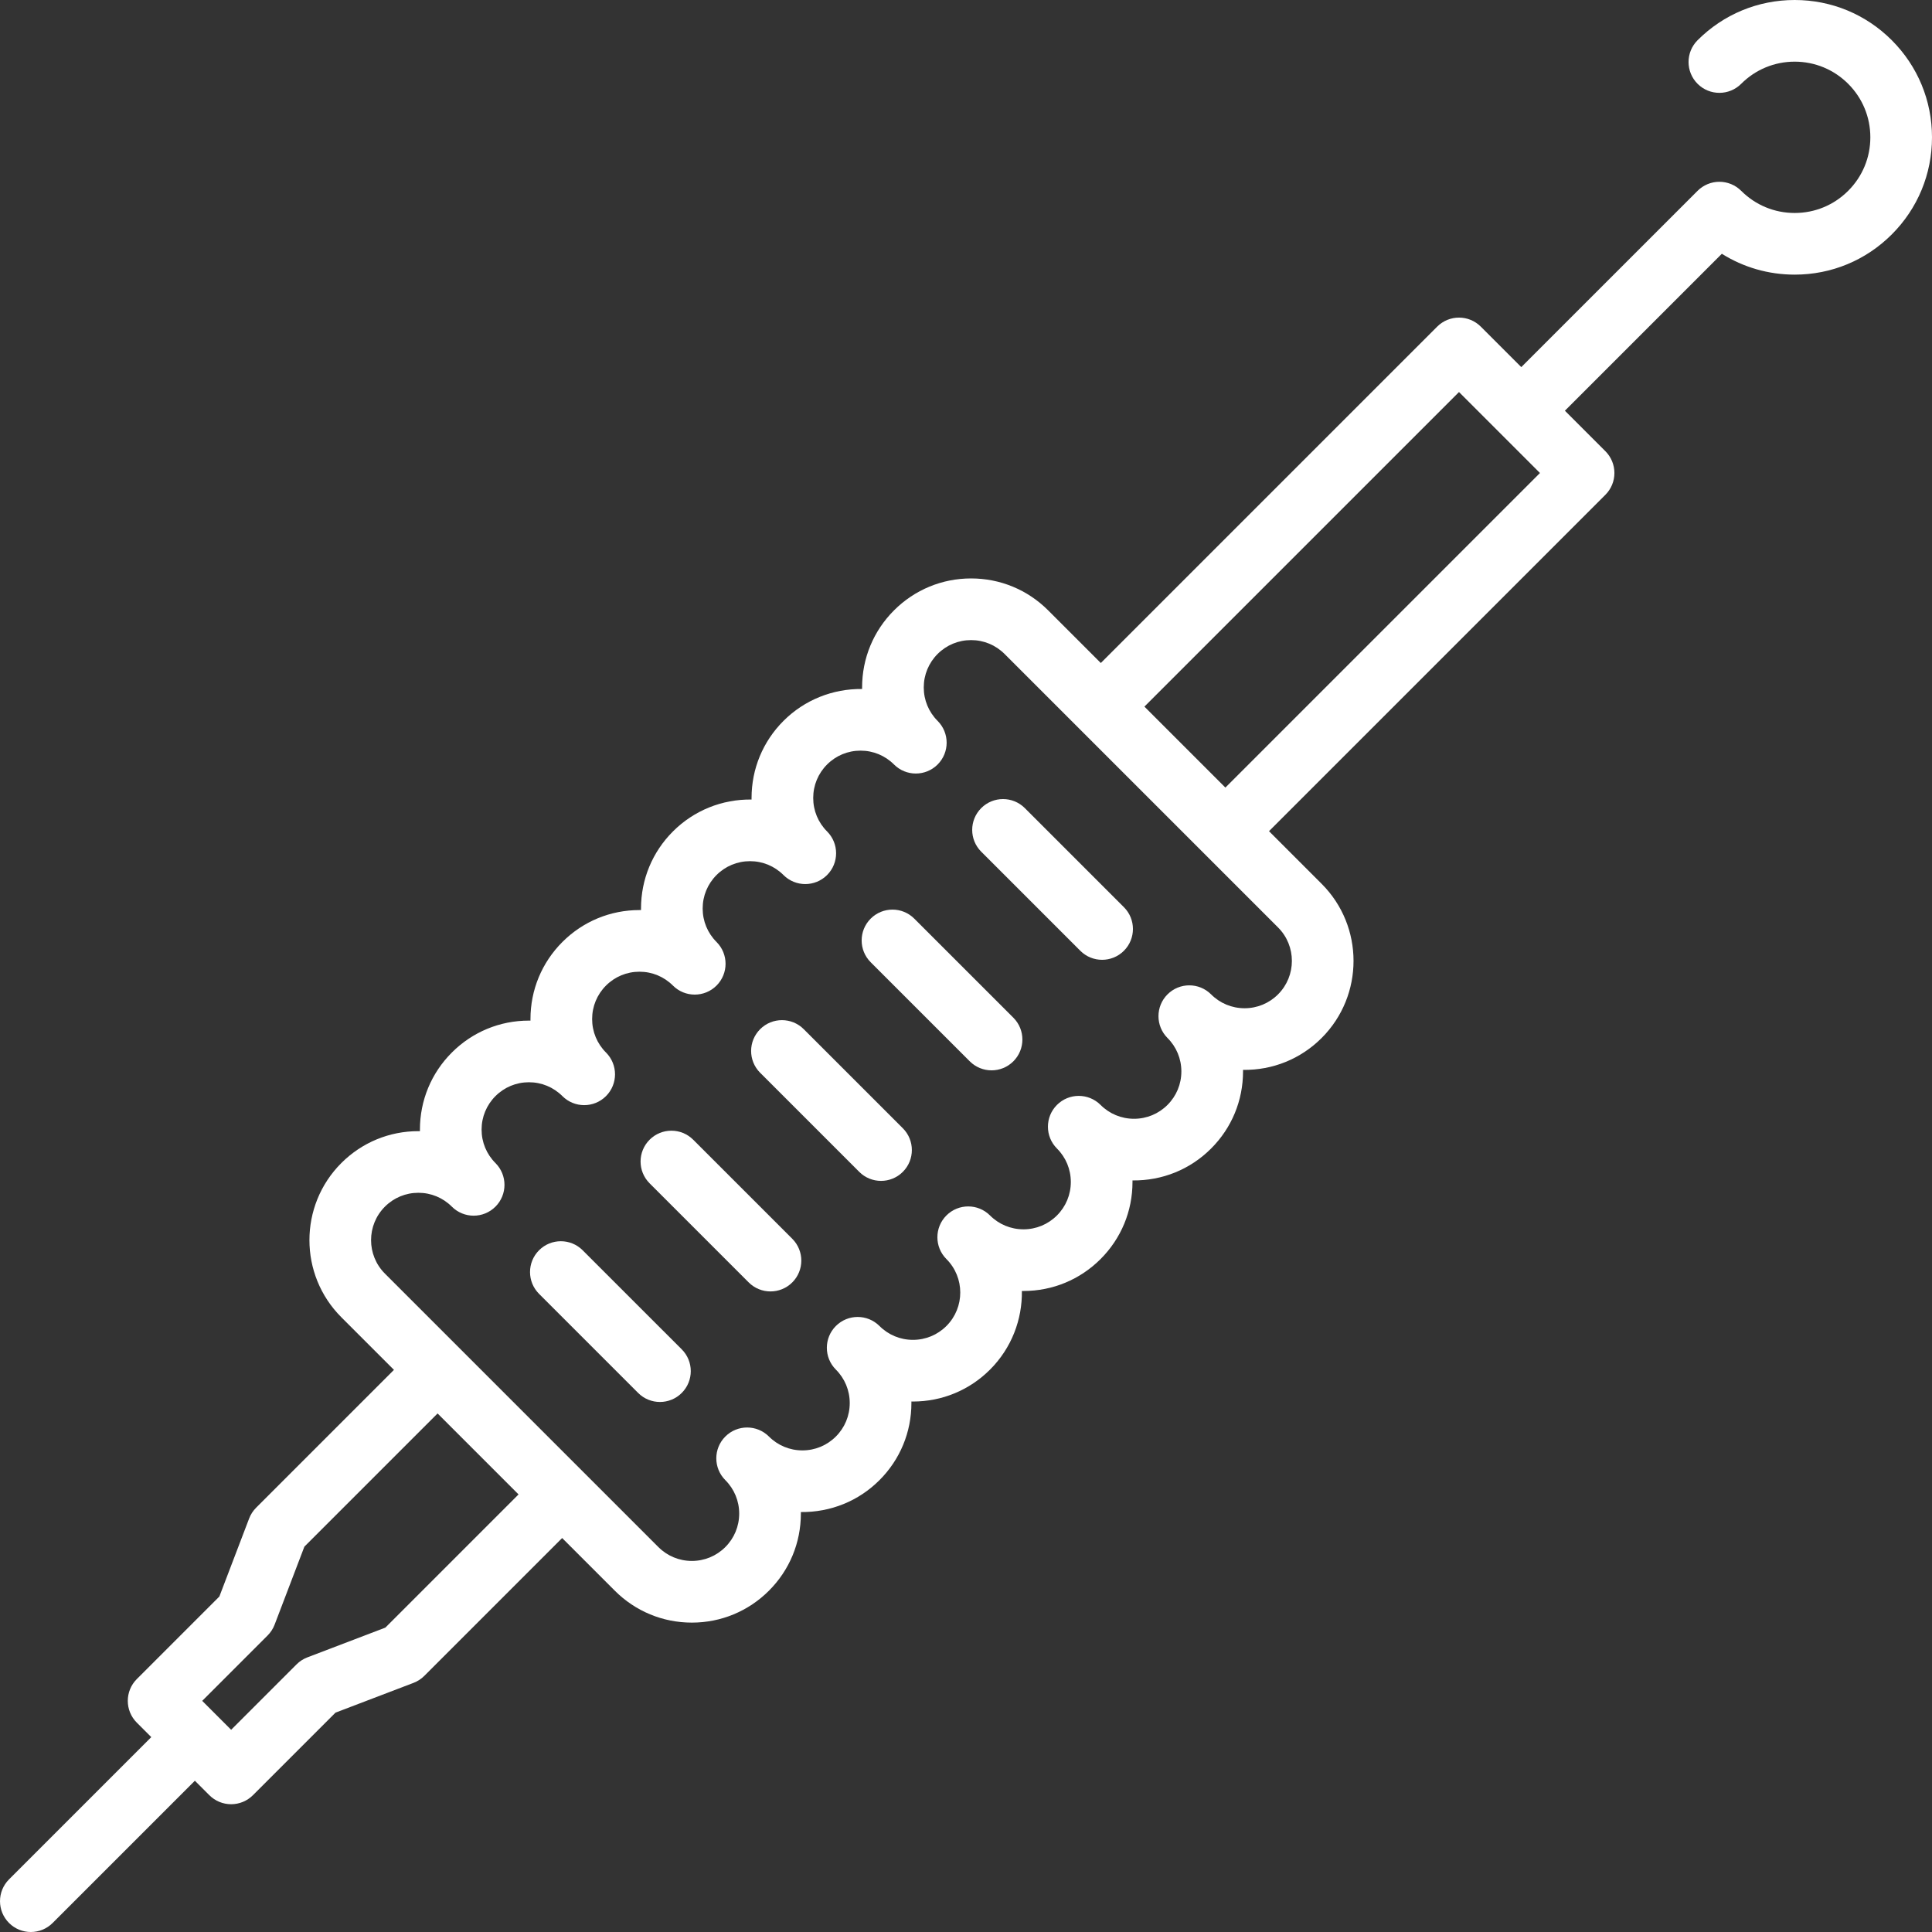 <?xml version="1.0" encoding="iso-8859-1"?>
<svg xmlns="http://www.w3.org/2000/svg" xmlns:xlink="http://www.w3.org/1999/xlink" version="1.1" viewBox="0 0 470 470" enable-background="new 0 0 470 470" width="512px" height="512px">
  <rect x="0" y="0" width="470" height="470" fill="#333333" stroke="none"/>
  <g>
    <path d="m460.216,9.784c-6.31-6.309-14.698-9.784-23.621-9.784s-17.312,3.475-23.621,9.784c-2.929,2.929-2.929,7.678 0.001,10.606 2.928,2.93 7.677,2.929 10.606,0 3.476-3.476 8.098-5.391 13.014-5.391s9.538,1.915 13.015,5.391c3.476,3.477 5.391,8.099 5.391,13.015s-1.915,9.538-5.392,13.015c-3.476,3.476-8.098,5.391-13.014,5.391s-9.538-1.915-13.014-5.391c-1.407-1.407-3.314-2.197-5.304-2.197s-3.896,0.79-5.304,2.197l-42.89,42.889-9.849-9.849c-2.93-2.929-7.678-2.929-10.607,0l-81.83,81.831-12.809-12.809c-5.009-5.008-11.667-7.766-18.75-7.766-7.082,0-13.74,2.758-18.749,7.766-5.008,5.008-7.766,11.667-7.766,18.749 0,0.126 0.001,0.253 0.003,0.379-7.186-0.075-14.03,2.666-19.129,7.764-5.008,5.008-7.766,11.667-7.766,18.749 0,0.126 0.001,0.252 0.003,0.378-7.195-0.092-14.031,2.667-19.129,7.764-5.008,5.008-7.766,11.667-7.766,18.749 0,0.127 0.001,0.253 0.003,0.379-0.126-0.001-0.252-0.002-0.379-0.002-7.082,0-13.74,2.758-18.749,7.766-5.008,5.008-7.766,11.667-7.766,18.749 0,0.127 0.001,0.253 0.002,0.379-0.126-0.002-0.252-0.003-0.379-0.003-7.082,0-13.741,2.758-18.749,7.767-5.008,5.008-7.766,11.667-7.766,18.749 0,0.126 0.001,0.253 0.003,0.379-0.127-0.001-0.253-0.002-0.379-0.002-7.083,0-13.741,2.758-18.75,7.766-10.338,10.338-10.338,27.159 0,37.498l12.809,12.809-33.531,33.532c-0.746,0.747-1.327,1.643-1.703,2.629l-7.241,18.976-20.08,20.08c-2.929,2.929-2.929,7.677 0,10.606l3.519,3.519-34.606,34.607c-2.929,2.929-2.929,7.678-2.66454e-15,10.606 1.464,1.465 3.384,2.197 5.303,2.197s3.839-0.732 5.304-2.197l34.605-34.605 3.518,3.519c1.407,1.407 3.314,2.197 5.304,2.197s3.896-0.79 5.304-2.197l20.081-20.081 18.976-7.24c0.986-0.376 1.883-0.957 2.63-1.704l33.533-33.534 12.809,12.809c5.009,5.008 11.667,7.766 18.749,7.766 7.083,0 13.741-2.758 18.75-7.766 5.008-5.008 7.766-11.667 7.766-18.749 0-0.126-0.001-0.253-0.003-0.379 7.233,0.076 14.031-2.666 19.129-7.764 5.008-5.008 7.766-11.667 7.766-18.749 0-0.126-0.001-0.252-0.003-0.378 0.126,0.001 0.253,0.002 0.379,0.002 7.082,0 13.741-2.758 18.75-7.767 5.265-5.265 7.848-12.212 7.75-19.128 0.13,0.002 0.261,0.003 0.392,0.003 7.082,0 13.74-2.758 18.749-7.766 5.008-5.008 7.766-11.667 7.766-18.749 0-0.126-0.001-0.253-0.003-0.379 7.256,0.082 14.031-2.666 19.129-7.764 5.008-5.008 7.766-11.667 7.766-18.749 0-0.126-0.001-0.253-0.003-0.379 7.244,0.093 14.03-2.667 19.129-7.764 10.338-10.338 10.338-27.16 0-37.498l-12.809-12.809 81.832-81.831c1.406-1.406 2.196-3.314 2.196-5.303s-0.79-3.897-2.196-5.303l-9.85-9.85 38.18-38.18c5.262,3.306 11.356,5.075 17.724,5.075 8.923,0 17.312-3.475 23.62-9.784 6.307-6.308 9.781-14.697 9.781-23.62s-3.474-17.312-9.784-23.621zm-149.305,232.119c-2.175,2.175-5.066,3.373-8.143,3.373-3.075,0-5.967-1.198-8.142-3.373-2.931-2.93-7.679-2.928-10.607,0-1.464,1.464-2.196,3.384-2.196,5.303s0.732,3.839 2.196,5.303c2.176,2.175 3.373,5.067 3.373,8.143s-1.197,5.968-3.373,8.143c-2.175,2.175-5.066,3.373-8.143,3.373-3.075,0-5.967-1.198-8.142-3.373-2.931-2.93-7.679-2.928-10.607,0-1.464,1.464-2.196,3.384-2.196,5.303s0.732,3.839 2.196,5.303c2.176,2.175 3.373,5.066 3.373,8.143 0,3.076-1.197,5.967-3.373,8.142-2.175,2.175-5.066,3.373-8.142,3.373-3.076,0-5.968-1.198-8.143-3.372-2.927-2.929-7.676-2.93-10.606,0-2.929,2.929-2.929,7.678 0,10.606 4.49,4.489 4.489,11.795 0.001,16.284-2.176,2.175-5.067,3.373-8.144,3.373-3.075,0-5.967-1.198-8.142-3.373-2.931-2.93-7.679-2.928-10.607,0-1.464,1.464-2.196,3.384-2.196,5.303s0.732,3.839 2.196,5.303c2.175,2.175 3.373,5.066 3.373,8.142 0,3.076-1.198,5.968-3.373,8.143s-5.066,3.373-8.143,3.373c-3.075,0-5.967-1.198-8.142-3.373-2.931-2.93-7.679-2.928-10.607,0-1.464,1.464-2.196,3.384-2.196,5.303s0.732,3.839 2.196,5.303c2.175,2.175 3.373,5.067 3.373,8.143s-1.198,5.968-3.373,8.143-5.066,3.373-8.143,3.373c-3.075,0-5.967-1.198-8.142-3.373l-48.412-48.412c-0.01-0.01-18.117-18.117-18.117-18.117-4.49-4.49-4.49-11.795 0-16.285 2.175-2.175 5.066-3.373 8.143-3.373 3.075,0 5.967,1.198 8.142,3.373 2.93,2.929 7.678,2.928 10.607,0 1.464-1.464 2.196-3.384 2.196-5.303s-0.732-3.839-2.196-5.303c-2.175-2.175-3.373-5.066-3.373-8.143 0-3.076 1.198-5.967 3.373-8.142 2.175-2.175 5.066-3.373 8.142-3.373 3.076,0 5.968,1.198 8.144,3.374 2.928,2.929 7.677,2.927 10.606,0 1.464-1.465 2.196-3.384 2.196-5.304s-0.732-3.838-2.197-5.303c-2.175-2.175-3.372-5.066-3.372-8.142s1.197-5.967 3.373-8.143c2.175-2.175 5.066-3.373 8.142-3.373 3.076,0 5.968,1.198 8.143,3.373 2.928,2.929 7.677,2.928 10.606,0 2.929-2.929 2.929-7.678 0-10.606-2.176-2.175-3.373-5.066-3.373-8.143 0-3.076 1.197-5.967 3.372-8.142 2.176-2.175 5.067-3.373 8.144-3.373 3.075,0 5.967,1.198 8.142,3.373 2.93,2.929 7.678,2.929 10.607,0 1.464-1.464 2.196-3.384 2.196-5.303s-0.732-3.839-2.196-5.303c-2.176-2.175-3.373-5.066-3.373-8.142 0-3.076 1.197-5.968 3.373-8.143 2.175-2.175 5.066-3.373 8.142-3.373 3.076,0 5.968,1.198 8.143,3.373 2.93,2.929 7.678,2.929 10.607,0 1.464-1.464 2.196-3.384 2.196-5.303s-0.732-3.839-2.196-5.303c-2.176-2.175-3.373-5.067-3.373-8.143s1.197-5.968 3.373-8.143c2.175-2.175 5.066-3.373 8.142-3.373 3.076,0 5.968,1.198 8.143,3.373l48.416,48.416c0.003,0.003 18.114,18.114 18.114,18.114 4.49,4.488 4.49,11.793-0.001,16.283zm-238.77,162.994l-15.91,15.91-7.037-7.038 15.91-15.91c0.746-0.747 1.327-1.643 1.703-2.629l7.241-18.976 32.401-32.401 19.698,19.698-32.401,32.402-18.976,7.24c-0.986,0.376-1.882,0.957-2.629,1.704zm206.264-232.999l76.527-76.528 9.842,9.842c0.014,0.014 9.857,9.857 9.857,9.857l-76.528,76.527-19.698-19.698z" fill="#FFFFFF"/>
    <path d="m249.311,196.587c-2.93-2.929-7.678-2.929-10.607,0-2.929,2.929-2.929,7.678 0,10.606l24.104,24.104c1.465,1.464 3.385,2.197 5.304,2.197s3.839-0.732 5.304-2.197c2.929-2.929 2.929-7.678 0-10.606l-24.105-24.104z" fill="#FFFFFF"/>
    <path d="m222.419,223.478c-2.93-2.929-7.678-2.929-10.607,0-2.929,2.929-2.929,7.678 0,10.606l24.104,24.104c1.465,1.464 3.385,2.197 5.304,2.197s3.839-0.732 5.304-2.197c2.929-2.929 2.929-7.678 0-10.606l-24.105-24.104z" fill="#FFFFFF"/>
    <path d="m195.527,250.369c-2.928-2.93-7.677-2.929-10.606,0-2.929,2.929-2.929,7.678 0.001,10.606l24.104,24.104c1.464,1.465 3.384,2.197 5.303,2.197s3.839-0.732 5.304-2.197c2.929-2.929 2.929-7.678-0.001-10.606l-24.105-24.104z" fill="#FFFFFF"/>
    <path d="m168.637,277.261c-2.93-2.929-7.678-2.929-10.607,0-2.929,2.929-2.929,7.678 0,10.606l24.104,24.104c1.465,1.464 3.385,2.197 5.304,2.197s3.839-0.732 5.304-2.197c2.929-2.929 2.929-7.678 0-10.606l-24.105-24.104z" fill="#FFFFFF"/>
    <path d="m141.745,304.152c-2.93-2.929-7.678-2.929-10.607,0-2.929,2.929-2.929,7.678 0,10.606l24.104,24.104c1.465,1.464 3.385,2.197 5.304,2.197s3.839-0.732 5.304-2.197c2.929-2.929 2.929-7.678 0-10.606l-24.105-24.104z" fill="#FFFFFF"/>
  </g>
</svg>
